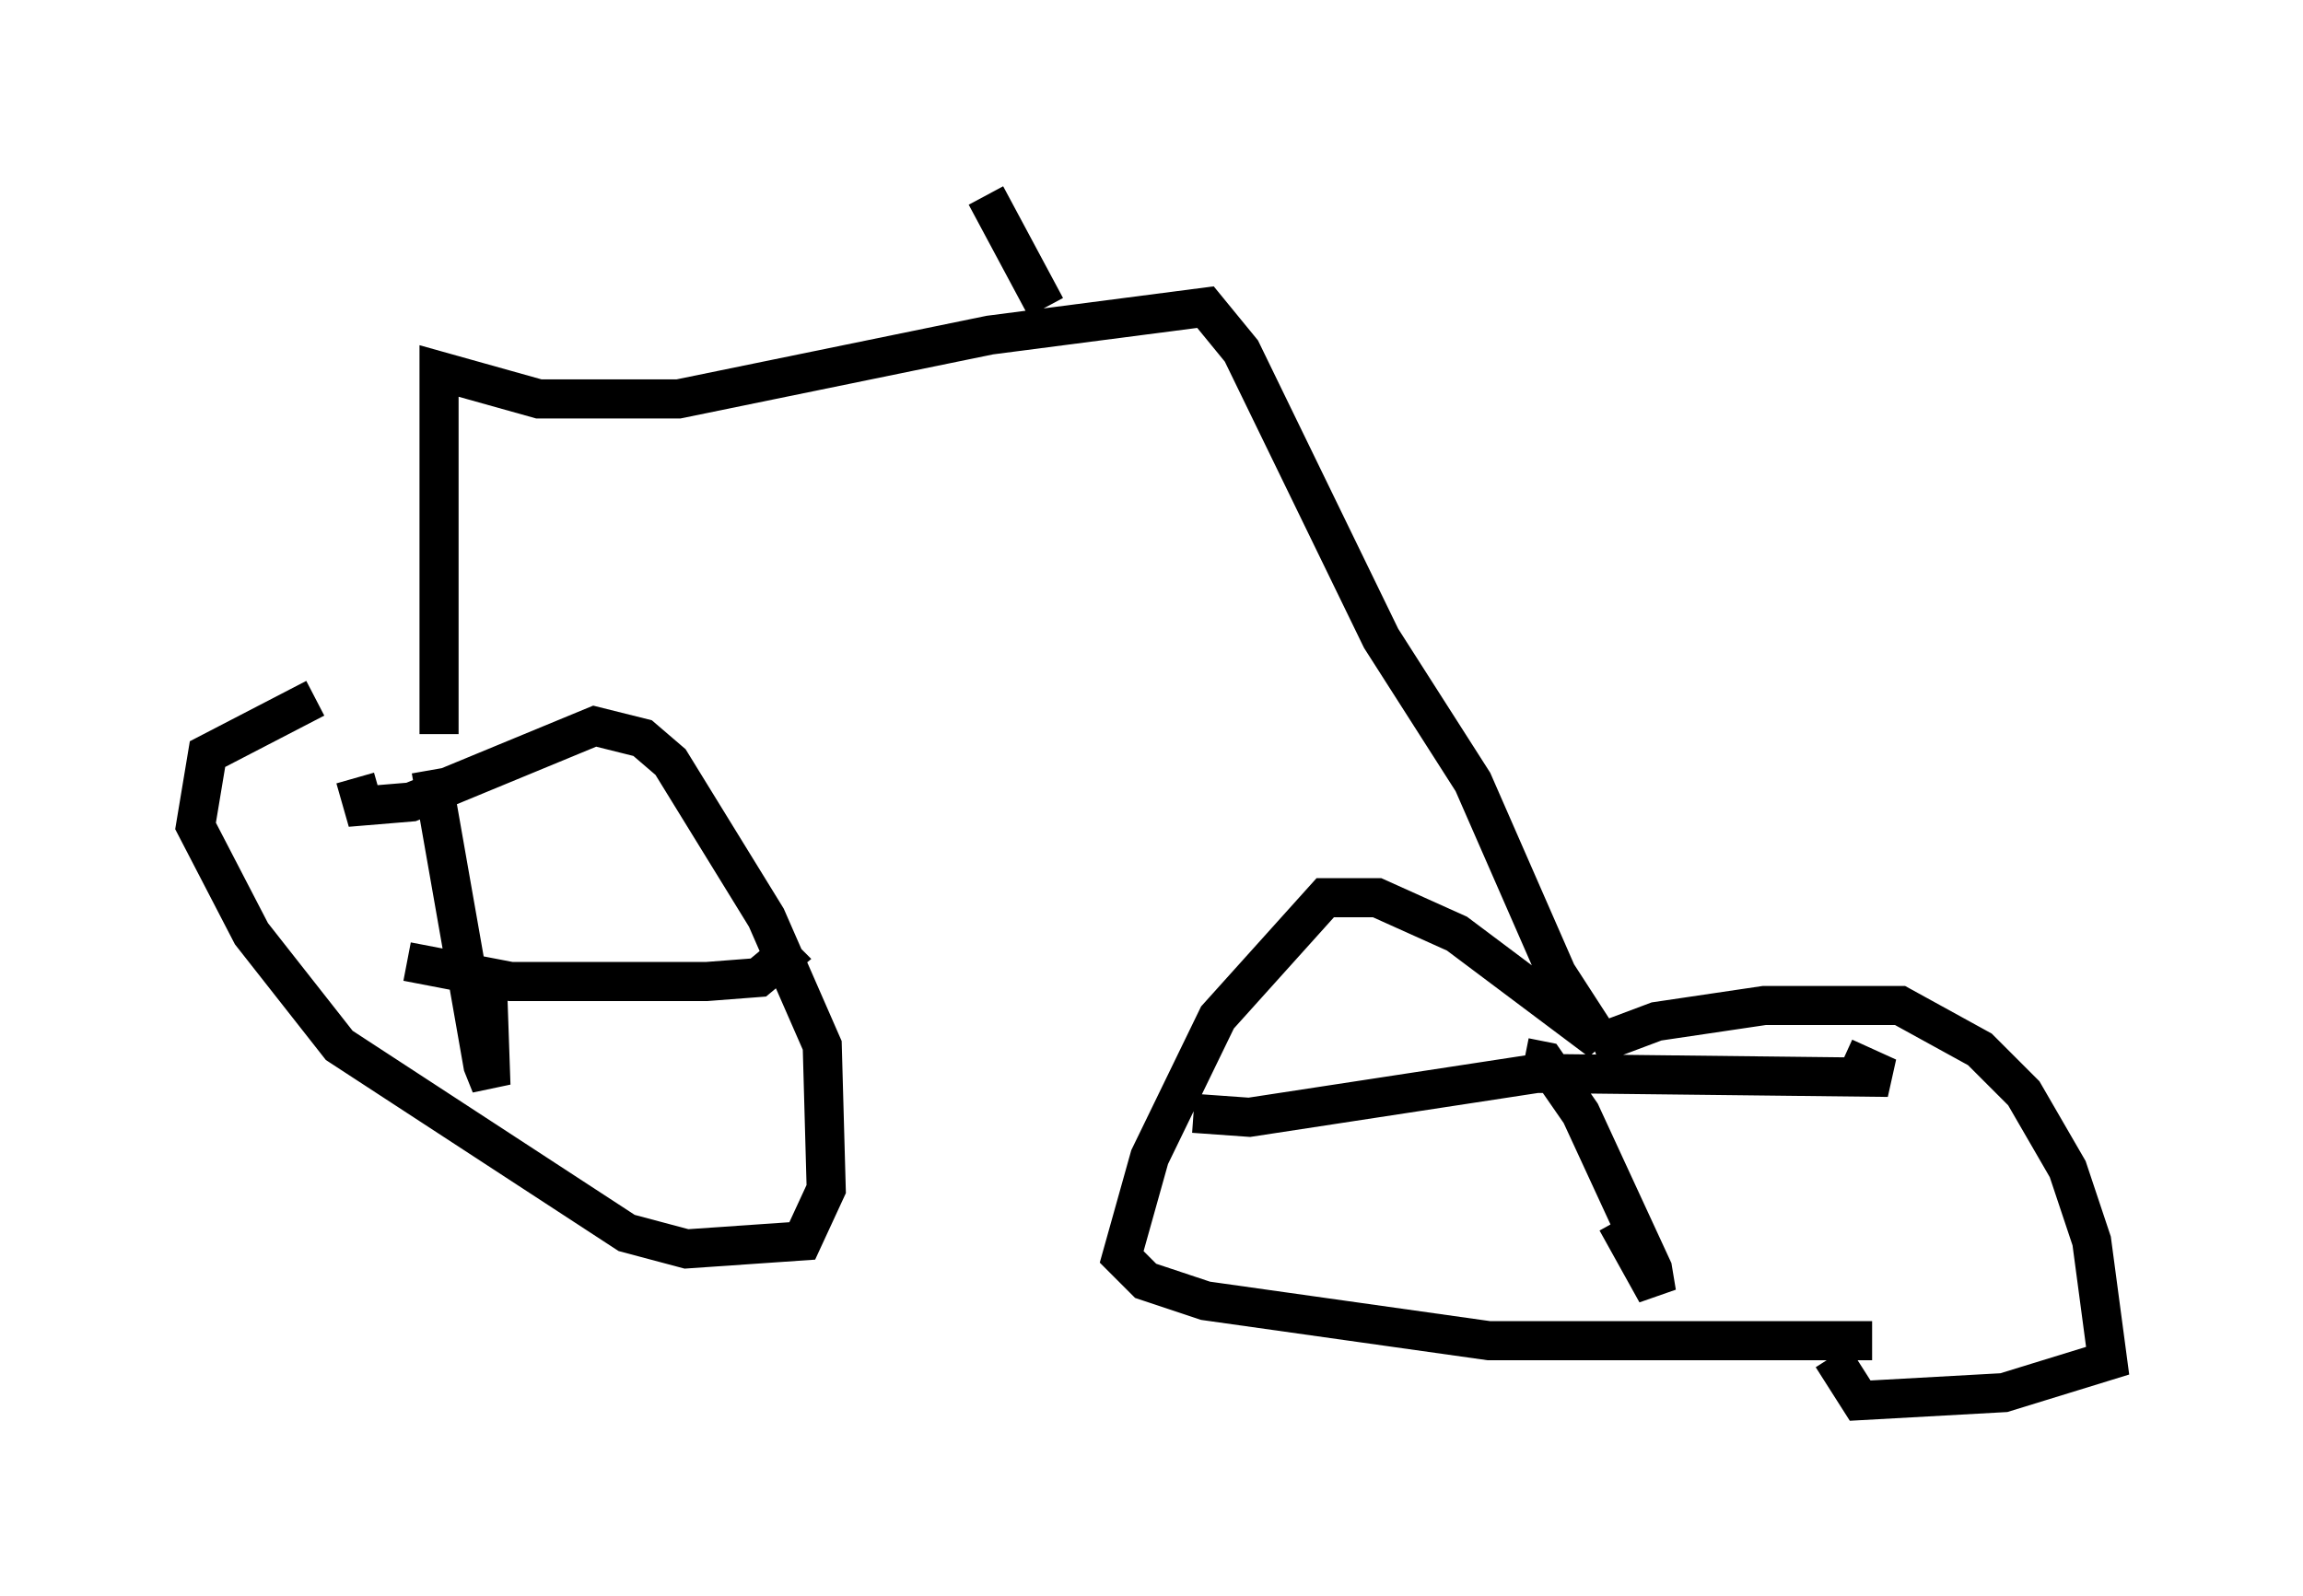 <?xml version="1.0" encoding="utf-8" ?>
<svg baseProfile="full" height="40.83" version="1.1" width="58.898" xmlns="http://www.w3.org/2000/svg" xmlns:ev="http://www.w3.org/2001/xml-events" xmlns:xlink="http://www.w3.org/1999/xlink"><defs /><rect fill="white" height="40.83" width="58.898" x="0" y="0" /><path d="M11.738, 17.658 m-3.675, 0.204 l-2.756, 1.429 -0.306, 1.838 l1.429, 2.756 2.246, 2.858 l7.35, 4.798 1.531, 0.408 l2.96, -0.204 0.613, -1.327 l-0.102, -3.675 -1.429, -3.267 l-2.45, -3.981 -0.715, -0.613 l-1.225, -0.306 -4.696, 1.94 l-1.225, 0.102 -0.204, -0.715 m1.94, -0.204 l1.327, 7.554 0.204, 0.51 l-0.102, -2.96 m-2.042, -0.204 l2.654, 0.51 5.002, 0.0 l1.327, -0.102 0.613, -0.51 l-0.204, -0.204 m-8.575, -5.513 l0.0, -9.29 2.552, 0.715 l3.573, 0.0 7.963, -1.633 l5.513, -0.715 0.919, 1.123 l3.573, 7.35 2.348, 3.675 l2.144, 4.9 1.123, 1.735 l-3.675, -2.756 -2.042, -0.919 l-1.327, 0.0 -2.756, 3.063 l-1.735, 3.573 -0.715, 2.552 l0.613, 0.613 1.531, 0.51 l7.248, 1.021 9.8, 0.0 m-7.146, -7.554 l1.633, -0.613 2.756, -0.408 l3.471, 0.0 2.042, 1.123 l1.123, 1.123 1.123, 1.94 l0.613, 1.838 0.408, 3.063 l-2.654, 0.817 -3.675, 0.204 l-0.715, -1.123 m-7.861, -7.656 l0.51, 0.102 0.919, 1.327 l1.838, 3.981 0.102, 0.613 l-1.021, -1.838 m-10.821, -2.756 l1.429, 0.102 7.35, -1.123 l8.983, 0.102 -1.123, -0.51 m-20.417, -19.192 l-1.531, -2.858 " fill="none" stroke="black" stroke-width="1" /></svg>